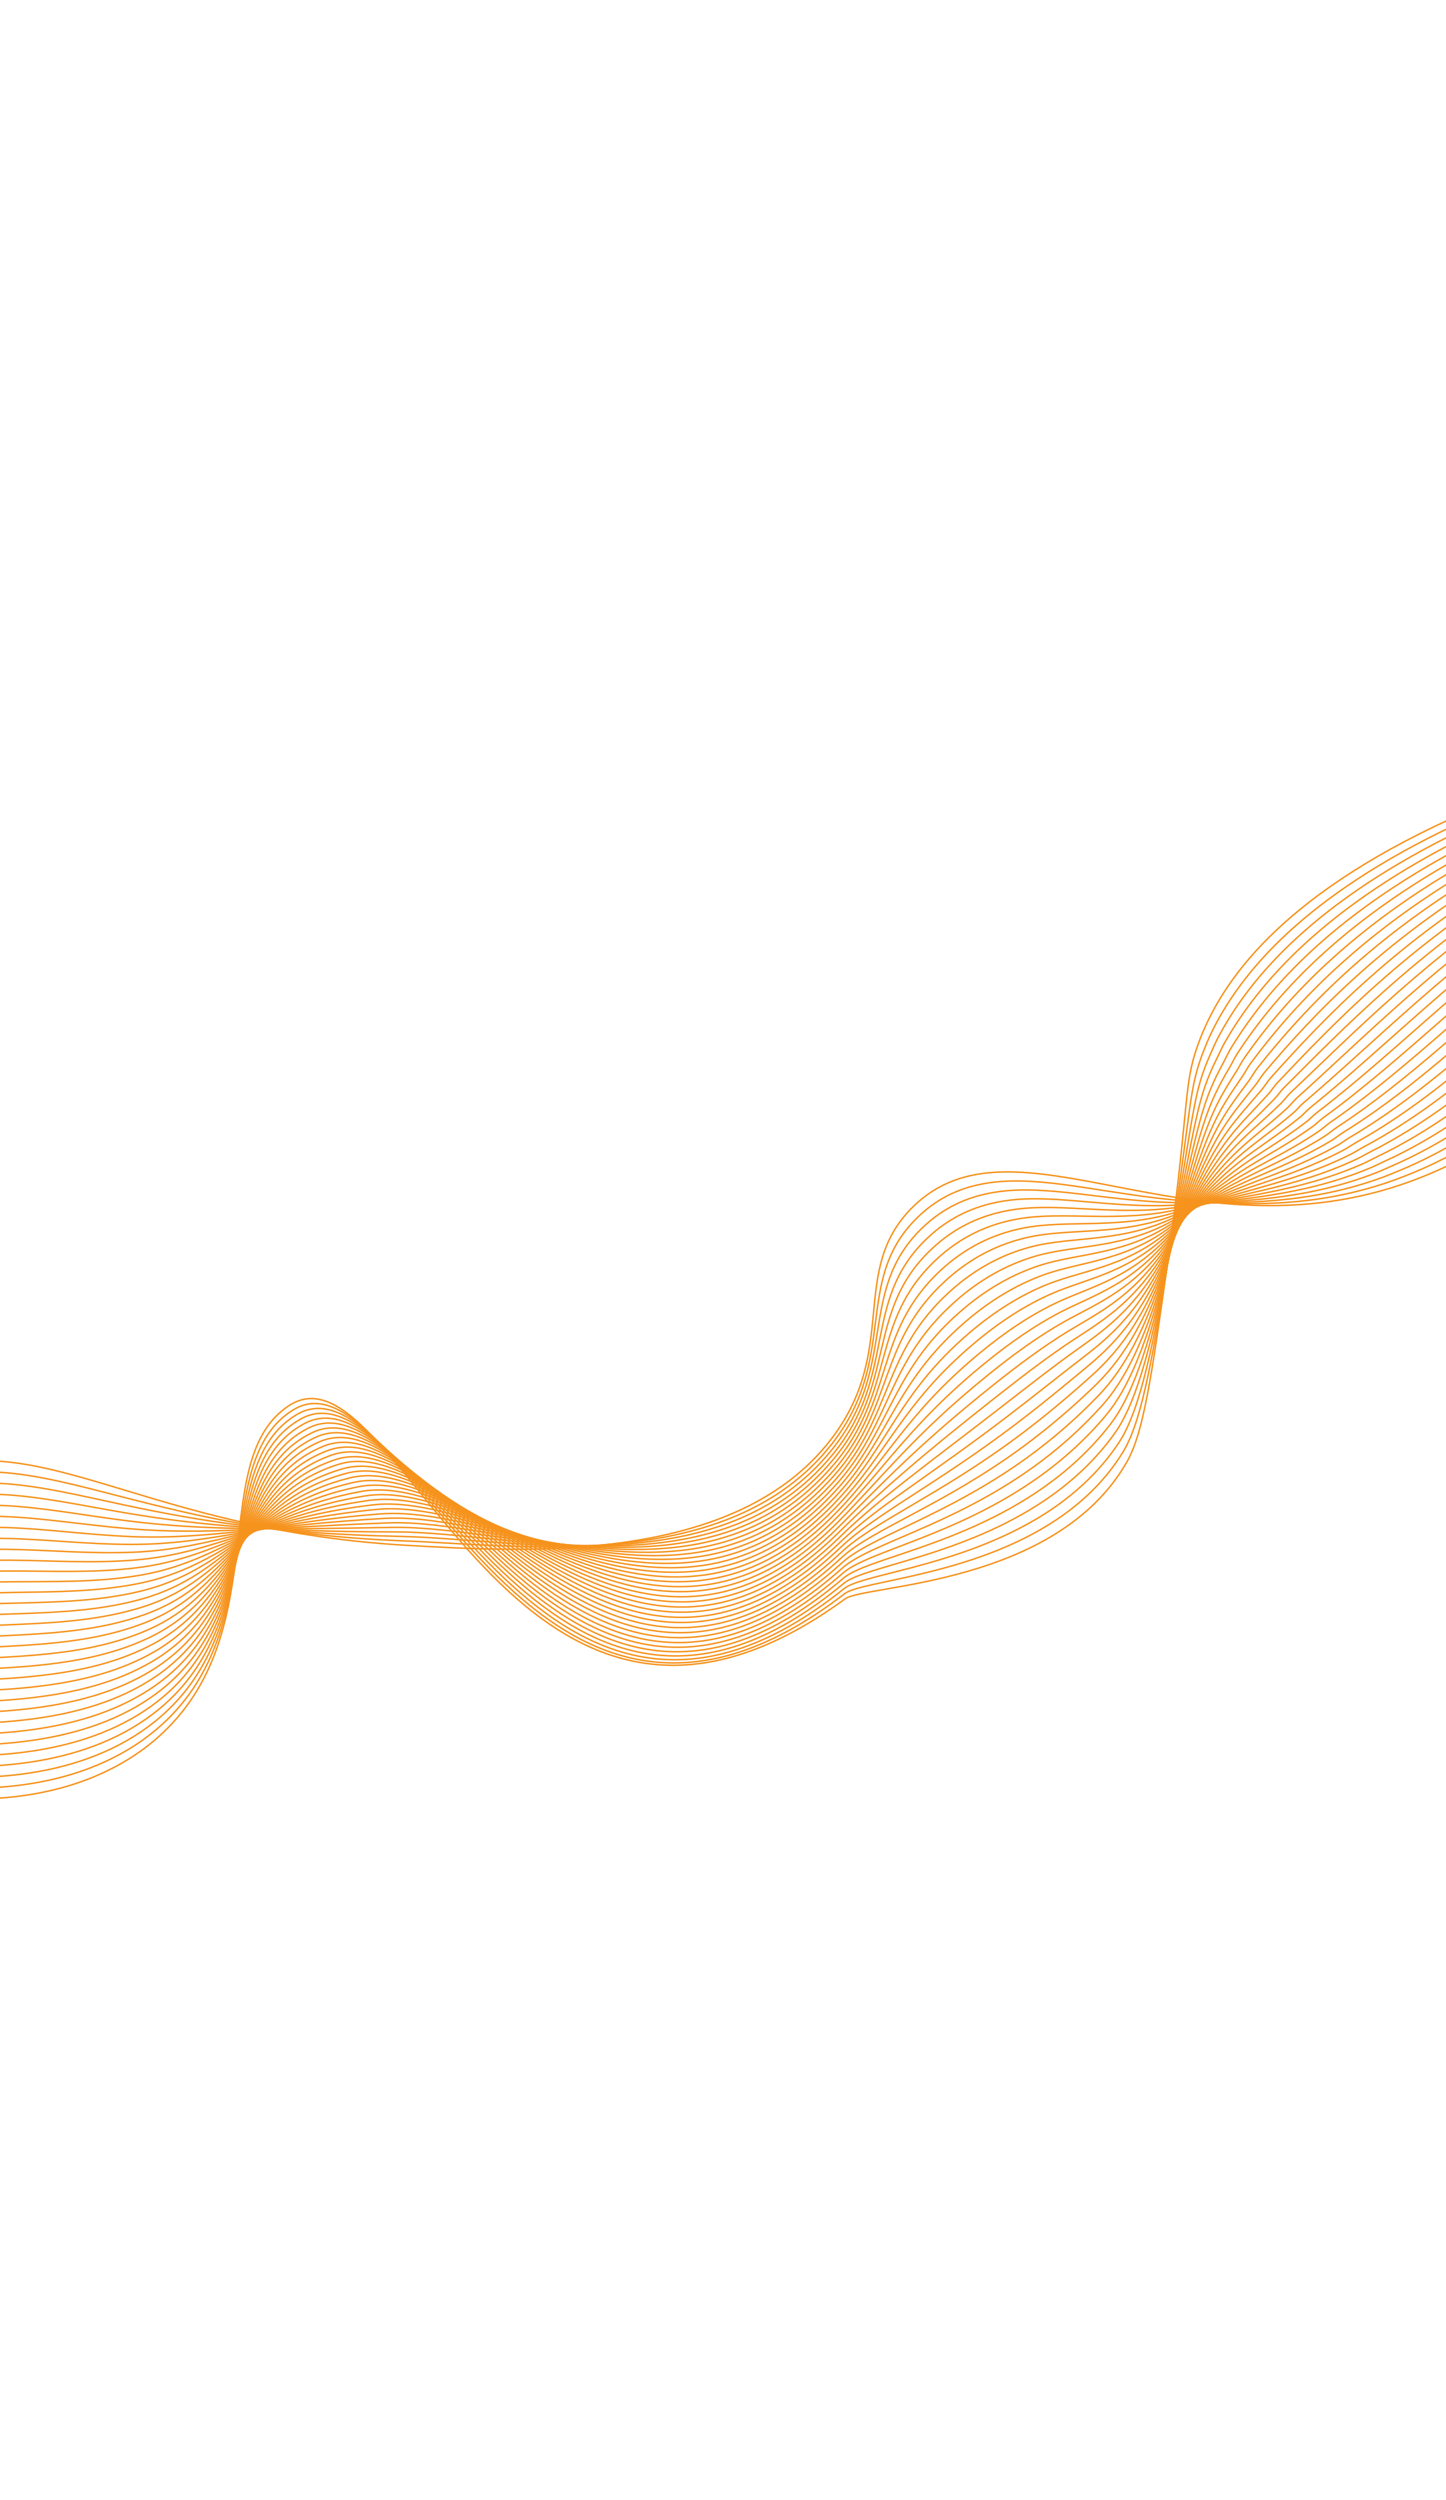 <svg width="1920" height="3318" viewBox="0 0 1920 3318" fill="none" xmlns="http://www.w3.org/2000/svg">
<path d="M-1071 2035.66C-987.889 2046.57 -515.097 2217.31 -398.358 2165.05C-267.591 2106.51 -257.369 2034.24 -160.013 1977.62C33.85 1864.85 156.554 2029 541.33 2050.9C700.419 2059.97 976.402 2075.7 1103.56 1910.03C1194.59 1791.43 1126.49 1687.65 1210.88 1602.92C1345.8 1467.45 1577.54 1675.01 1872.44 1567.99C2029.54 1510.97 2144.38 1386.53 2218.68 1286.33" stroke="#F6931D" stroke-width="2" stroke-miterlimit="10"/>
<path d="M-1062.69 2022.92C-1025.58 2028.57 -914.692 2064.52 -792.786 2100.79C-635.841 2148.26 -462.765 2193.27 -397.528 2166.97C-333.807 2141.28 -298.75 2110.29 -267.421 2079.9C-235.585 2049.04 -208.321 2017.73 -159.235 1990.46C-48.539 1929 39.816 1955.1 164.894 1987.23C261.197 2011.97 372.153 2038.57 536.215 2044.91C694.817 2051.04 968.555 2089.12 1104.11 1916.86C1194.02 1802.56 1131.91 1701.07 1217.21 1616.71C1249.76 1584.43 1287.62 1570.92 1330.15 1567.93C1397.61 1563.18 1477.01 1585.84 1568.18 1593.2C1651.72 1599.97 1743.7 1602.87 1843.91 1568.71C1850.45 1566.48 1857.02 1563.97 1863.64 1561.43C2016.6 1502.68 2130.62 1379.95 2209.18 1279.92" stroke="#F6931D" stroke-width="2" stroke-miterlimit="10"/>
<path d="M-1054.38 2010.18C-1016.58 2016.7 -905.9 2052.6 -785.664 2091.69C-629.583 2142.44 -461.697 2192.16 -396.696 2168.9C-334.082 2146.47 -299.084 2116.87 -267.218 2088.24C-235.033 2059.33 -207.419 2029.27 -158.44 2003.34C-47.411 1944.57 42.227 1971.19 166.632 1997.63C264.217 2018.36 368.857 2035.68 531.121 2038.95C689.249 2042.14 960.656 2102.63 1104.73 1923.72C1193.36 1813.65 1137.38 1714.57 1223.6 1630.55C1256.22 1598.58 1293.87 1584.3 1335.71 1580.35C1401.67 1574.13 1478.58 1595.35 1567.56 1596.09C1649.23 1596.77 1738.05 1598.05 1835.48 1562.57C1841.89 1560.24 1848.31 1557.51 1854.82 1554.87C2003.65 1494.44 2116.87 1373.34 2199.69 1273.51" stroke="#F6931D" stroke-width="2" stroke-miterlimit="10"/>
<path d="M-1046.08 1997.44C-1007.59 2004.83 -897.213 2040.96 -778.543 2082.59C-623.457 2136.98 -460.746 2191.06 -395.856 2170.82C-334.374 2151.63 -299.439 2123.44 -267.043 2096.58C-234.646 2069.72 -206.537 2040.82 -157.615 2016.23C-46.199 1960.18 44.807 1987.2 168.395 2008.06C267.387 2024.76 365.605 2032.79 526.058 2033.02C683.751 2033.21 952.707 2116.22 1105.37 1930.59C1192.52 1824.61 1143 1728.27 1230 1644.41C1262.75 1612.79 1300.09 1597.71 1341.23 1592.73C1405.67 1585.01 1480.3 1604.82 1566.91 1598.96C1646.95 1593.55 1732.4 1593.21 1827.07 1556.43C1833.35 1553.99 1839.63 1551.06 1846.02 1548.29C1990.67 1486.25 2103.1 1366.8 2190.2 1267.09" stroke="#F6931D" stroke-width="2" stroke-miterlimit="10"/>
<path d="M-1037.77 1984.69C-998.6 1992.96 -888.519 2029.35 -771.424 2073.49C-617.335 2131.56 -459.922 2189.99 -395.025 2172.74C-334.794 2156.74 -299.828 2130.04 -266.839 2104.88C-234.04 2079.88 -205.621 2052.33 -156.843 2029.06C-45.023 1975.72 47.486 2002.99 170.122 2018.41C270.638 2031.04 362.327 2029.81 520.946 2027.01C678.181 2024.23 944.634 2129.77 1105.96 1937.38C1191.47 1835.39 1148.47 1741.76 1236.37 1658.21C1269.22 1626.97 1306.32 1611.07 1346.83 1605.15C1409.76 1595.93 1482.29 1614.25 1566.38 1601.83C1644.89 1590.29 1726.79 1588.34 1818.65 1550.3C1824.82 1547.77 1830.91 1544.6 1837.21 1541.74C1977.67 1478.13 2089.33 1360.22 2180.7 1260.69" stroke="#F6931D" stroke-width="2" stroke-miterlimit="10"/>
<path d="M-1029.46 1971.96C-989.603 1981.09 -879.849 2017.76 -764.302 2064.38C-611.199 2126.17 -459.156 2188.85 -394.188 2174.66C-335.24 2161.78 -300.234 2136.61 -266.652 2113.2C-233.59 2090.16 -204.72 2063.87 -156.041 2041.91C-43.808 1991.3 50.285 2018.7 171.863 2028.79C274.018 2037.29 359.072 2026.84 515.848 2021.02C672.625 2015.2 936.518 2143.37 1106.57 1944.2C1190.32 1846.1 1153.95 1755.28 1242.72 1672C1275.66 1641.1 1312.5 1624.44 1352.35 1617.54C1413.7 1606.93 1484.4 1623.52 1565.72 1604.75C1643.06 1586.91 1721.18 1583.44 1810.21 1544.16C1816.24 1541.5 1822.18 1538.13 1828.39 1535.16C1964.66 1470.07 2075.57 1353.64 2171.24 1254.29" stroke="#F6931D" stroke-width="2" stroke-miterlimit="10"/>
<path d="M-1021.15 1959.21C-980.598 1969.22 -871.169 2006.19 -757.172 2055.28C-605.071 2120.8 -458.517 2187.7 -393.362 2176.59C-335.791 2166.77 -300.676 2143.21 -266.452 2121.52C-233.183 2100.45 -203.8 2075.42 -155.247 2054.78C-42.59 2006.89 53.233 2034.22 173.619 2039.2C277.527 2043.49 355.886 2023.8 510.779 2015.06C667.207 2006.23 928.368 2157.01 1107.2 1951.04C1189.03 1856.71 1159.43 1768.79 1249.09 1685.82C1282.12 1655.25 1318.68 1637.84 1357.89 1629.94C1417.68 1617.9 1486.7 1632.57 1565.1 1607.64C1641.43 1583.37 1715.56 1578.53 1801.8 1538.03C1807.71 1535.26 1813.49 1531.68 1819.59 1528.61C1951.63 1462.09 2061.81 1347.06 2161.71 1247.86" stroke="#F6931D" stroke-width="2" stroke-miterlimit="10"/>
<path d="M-1012.85 1946.47C-971.61 1957.32 -862.493 1994.64 -750.056 2046.19C-598.948 2115.45 -457.979 2186.51 -392.526 2178.52C-336.429 2171.63 -301.146 2149.79 -266.265 2129.84C-232.768 2110.68 -202.893 2086.97 -154.454 2067.64C-41.36 2022.5 56.275 2049.57 175.321 2049.6C281.076 2049.59 352.629 2020.77 505.643 2009.09C661.689 1997.18 920.072 2170.62 1107.78 1957.86C1187.67 1867.26 1164.88 1782.34 1255.46 1699.64C1288.58 1669.39 1324.84 1651.24 1363.44 1642.35C1421.66 1628.92 1489.16 1641.38 1564.51 1610.54C1639.86 1579.7 1709.99 1573.49 1793.39 1531.91C1799.18 1529.02 1804.8 1525.24 1810.8 1522.05C1938.59 1454.19 2048.04 1340.48 2152.22 1241.45" stroke="#F6931D" stroke-width="2" stroke-miterlimit="10"/>
<path d="M-1004.54 1933.73C-962.623 1945.47 -853.839 1983.11 -742.934 2037.08C-592.838 2110.13 -457.525 2185.26 -391.697 2180.44C-337.065 2176.42 -301.644 2156.37 -266.079 2138.16C-232.393 2120.92 -201.978 2098.54 -153.664 2080.5C-40.111 2038.12 59.411 2064.76 177.076 2059.96C284.777 2055.57 349.454 2017.65 500.565 2003.09C656.257 1988.07 911.774 2184.26 1108.38 1964.68C1186.23 1877.74 1170.37 1795.82 1261.82 1713.45C1295.03 1683.54 1331 1664.67 1368.93 1654.72C1425.57 1639.97 1491.66 1649.92 1563.88 1613.42C1638.66 1575.66 1704.43 1568.47 1784.93 1525.74C1790.59 1522.74 1796.05 1518.76 1801.95 1515.46C1925.52 1446.36 2034.29 1333.9 2142.73 1235.04" stroke="#F6931D" stroke-width="2" stroke-miterlimit="10"/>
<path d="M-996.233 1920.99C-953.631 1933.6 -845.161 1971.62 -735.816 2027.98C-586.75 2104.86 -457.137 2183.93 -390.849 2182.35C-337.757 2181.08 -302.133 2162.93 -265.881 2146.47C-232.027 2131.13 -201.041 2110.08 -152.861 2093.35C-38.854 2053.75 62.635 2079.74 178.823 2070.33C288.548 2061.44 346.278 2014.51 495.48 1997.1C650.799 1978.97 903.421 2197.87 1109 1971.5C1184.71 1888.13 1175.85 1809.32 1268.23 1727.27C1301.53 1697.67 1337.16 1678.14 1374.54 1667.14C1429.57 1651 1494.29 1658.09 1563.3 1616.32C1637.44 1571.43 1698.91 1563.39 1776.57 1519.63C1782.12 1516.51 1787.41 1512.34 1793.21 1508.92C1912.47 1438.61 2020.52 1327.32 2133.23 1228.63" stroke="#F6931D" stroke-width="2" stroke-miterlimit="10"/>
<path d="M-987.927 1908.25C-944.639 1921.72 -836.505 1960.13 -728.68 2018.89C-580.605 2099.58 -456.794 2182.52 -390.009 2184.29C-338.483 2185.66 -302.692 2169.48 -265.69 2154.82C-231.705 2141.35 -200.104 2121.67 -152.059 2106.23C-37.591 2069.42 65.918 2094.59 180.555 2080.73C292.361 2067.23 343.091 2011.38 490.375 1991.14C645.349 1969.85 894.976 2211.49 1109.6 1978.34C1183.1 1898.49 1181.3 1822.83 1274.57 1741.09C1307.92 1711.86 1343.28 1691.55 1380.04 1679.54C1433.46 1662.08 1496.81 1666.04 1562.64 1619.22C1636.15 1566.93 1693.29 1558.23 1768.12 1513.5C1773.55 1510.24 1778.66 1505.89 1784.37 1502.35C1899.42 1430.95 2006.74 1320.78 2123.74 1222.21" stroke="#F6931D" stroke-width="2" stroke-miterlimit="10"/>
<path d="M-979.617 1895.51C-935.642 1909.85 -827.853 1948.67 -721.571 2009.78C-574.533 2094.33 -456.535 2180.97 -389.192 2186.21C-339.247 2190.08 -303.25 2175.96 -265.507 2163.15C-231.389 2151.53 -199.191 2133.27 -151.272 2119.1C-36.323 2085.1 69.234 2109.25 182.299 2091.14C296.244 2072.88 339.937 2008.19 485.292 1985.18C639.935 1960.7 886.486 2225.08 1110.21 1985.19C1181.46 1908.79 1186.77 1836.35 1280.94 1754.92C1314.39 1725.99 1349.41 1705.03 1385.59 1691.95C1437.39 1673.22 1499.28 1673.77 1562.07 1622.07C1634.84 1562.18 1687.8 1553.04 1759.73 1507.34C1765.04 1503.96 1769.98 1499.43 1775.59 1495.77C1886.36 1423.37 1993 1314.16 2114.24 1215.81" stroke="#F6931D" stroke-width="2" stroke-miterlimit="10"/>
<path d="M-971.312 1882.77C-926.655 1897.99 -819.211 1937.22 -714.447 2000.68C-568.451 2089.12 -456.238 2179.33 -388.355 2188.13C-339.999 2194.4 -303.838 2182.47 -265.322 2171.46C-231.118 2161.69 -198.263 2144.85 -150.488 2131.94C-35.077 2100.74 72.59 2123.71 184.032 2101.5C300.145 2078.35 336.774 2004.93 480.167 1979.21C634.473 1951.52 877.897 2238.62 1110.79 1992.01C1179.71 1919.03 1192.19 1849.85 1287.28 1768.74C1320.82 1740.14 1355.5 1718.53 1391.1 1704.36C1441.25 1684.37 1501.63 1681.27 1561.41 1625C1633.35 1557.26 1682.22 1547.82 1751.28 1501.23C1756.47 1497.72 1761.25 1493.03 1766.77 1489.23C1873.31 1415.88 1979.24 1307.58 2104.77 1209.36" stroke="#F6931D" stroke-width="2" stroke-miterlimit="10"/>
<path d="M-963.008 1870.03C-917.661 1886.1 -810.585 1925.79 -707.326 1991.58C-562.388 2083.94 -455.974 2177.55 -387.526 2190.05C-340.745 2198.59 -304.404 2188.93 -265.13 2179.77C-230.809 2171.78 -197.326 2156.45 -149.696 2144.8C-33.773 2116.47 75.952 2138.05 185.767 2111.89C304.072 2083.71 333.615 2001.66 475.091 1973.21C629.099 1942.24 869.281 2252.1 1111.42 1998.82C1177.97 1929.2 1197.66 1863.32 1293.67 1782.54C1327.28 1754.26 1361.63 1732.02 1396.66 1716.74C1445.2 1695.53 1503.85 1688.69 1560.81 1627.87C1631.72 1552.16 1676.66 1542.51 1742.84 1495.1C1747.93 1491.47 1752.52 1486.61 1757.94 1482.67C1860.27 1408.48 1965.47 1301 2095.25 1202.98" stroke="#F6931D" stroke-width="2" stroke-miterlimit="10"/>
<path d="M-954.697 1857.28C-908.699 1874.22 -801.961 1914.38 -700.208 1982.48C-556.33 2078.76 -455.671 2175.63 -386.689 2191.98C-341.467 2202.69 -305.009 2195.35 -264.942 2188.09C-230.515 2181.87 -196.393 2168.06 -148.903 2157.67C-32.485 2132.2 79.326 2152.24 187.504 2122.29C308 2088.93 330.47 1998.35 469.996 1967.24C623.695 1932.96 860.574 2265.54 1112.02 2005.65C1176.17 1939.35 1203.11 1876.8 1300.03 1796.36C1333.73 1768.4 1367.74 1745.56 1402.2 1729.14C1449.09 1706.78 1505.93 1696.03 1560.2 1630.76C1629.89 1546.95 1671.09 1537.15 1734.43 1488.95C1739.39 1485.18 1743.8 1480.15 1749.15 1476.1C1847.29 1401.19 1951.71 1294.42 2085.74 1196.56" stroke="#F6931D" stroke-width="2" stroke-miterlimit="10"/>
<path d="M-946.417 1844.58C-899.701 1862.41 -793.378 1903.02 -693.101 1973.4C-550.301 2073.64 -455.345 2173.58 -385.874 2193.92C-342.177 2206.7 -305.605 2201.76 -264.77 2196.44C-230.242 2191.95 -195.469 2179.69 -148.121 2170.55C-31.217 2147.93 82.68 2166.27 189.24 2132.68C311.913 2093.99 327.324 1994.99 464.891 1961.25C618.283 1923.64 851.744 2278.89 1112.62 2012.47C1174.32 1949.46 1208.58 1890.3 1306.4 1810.18C1340.17 1782.53 1373.84 1759.12 1407.73 1741.54C1452.98 1718.05 1507.85 1703.35 1559.56 1633.65C1627.82 1541.66 1665.49 1531.72 1725.98 1482.82C1730.84 1478.9 1735.06 1473.77 1740.31 1469.53C1834.25 1393.94 1937.92 1287.84 2076.24 1190.15" stroke="#F6931D" stroke-width="2" stroke-miterlimit="10"/>
<path d="M-938.101 1831.83C-890.704 1850.52 -784.772 1891.65 -685.982 1964.3C-544.279 2068.53 -454.945 2171.38 -385.017 2195.81C-342.814 2210.59 -306.164 2208.08 -264.562 2204.73C-229.924 2201.95 -194.508 2191.29 -147.313 2183.38C-29.905 2163.71 86.028 2180.19 190.967 2143.08C315.793 2098.92 324.135 1991.61 459.788 1955.3C612.871 1914.3 842.89 2292.22 1113.22 2019.33C1172.42 1959.57 1213.98 1903.78 1312.76 1824.02C1346.6 1796.69 1379.97 1772.69 1413.27 1753.95C1456.9 1729.36 1509.69 1710.68 1558.94 1636.53C1625.59 1536.35 1659.84 1526.21 1717.57 1476.68C1722.29 1472.61 1726.39 1467.31 1731.5 1462.96C1821.35 1386.82 1924.19 1281.27 2066.77 1183.75" stroke="#F6931D" stroke-width="2" stroke-miterlimit="10"/>
<path d="M-929.785 1819.08C-881.717 1838.66 -776.179 1880.27 -678.854 1955.19C-538.265 2063.41 -454.455 2169 -384.194 2197.76C-343.456 2214.43 -306.75 2214.42 -264.389 2213.08C-229.633 2211.97 -193.58 2202.95 -146.534 2196.27C-28.625 2179.52 89.311 2194.03 192.709 2153.46C319.644 2103.66 321.023 1988.19 454.698 1949.32C607.482 1904.88 833.932 2305.38 1113.86 2026.15C1170.56 1969.59 1219.45 1917.24 1319.16 1837.83C1353.1 1810.78 1386.11 1786.33 1418.85 1766.34C1460.84 1740.72 1511.37 1718.03 1558.39 1639.45C1623.18 1531.07 1654.27 1520.74 1709.17 1470.55C1713.77 1466.34 1717.7 1460.91 1722.72 1456.41C1808.42 1379.74 1910.42 1274.69 2057.28 1177.33" stroke="#F6931D" stroke-width="2" stroke-miterlimit="10"/>
<path d="M-921.471 1806.32C-872.696 1826.75 -767.604 1868.9 -671.716 1946.07C-532.267 2058.32 -453.856 2166.48 -383.355 2199.67C-343.994 2218.19 -307.292 2220.69 -264.186 2221.39C-229.309 2221.94 -192.639 2214.58 -145.721 2209.11C-27.319 2195.32 92.577 2207.73 194.461 2163.84C323.432 2108.28 317.886 1984.72 449.61 1943.32C602.067 1895.44 824.853 2318.41 1114.44 2032.96C1168.61 1979.55 1224.85 1930.69 1325.5 1851.63C1359.49 1824.92 1392.19 1799.96 1424.36 1778.72C1464.73 1752.07 1512.91 1725.42 1557.74 1642.32C1620.6 1525.81 1648.61 1515.15 1700.74 1464.44C1705.22 1460.07 1709.01 1454.53 1713.9 1449.87C1795.53 1372.78 1896.67 1268.15 2047.76 1170.95" stroke="#F6931D" stroke-width="2" stroke-miterlimit="10"/>
<path d="M-913.156 1793.57C-863.674 1814.89 -759.022 1857.57 -664.594 1936.97C-526.289 2053.25 -453.156 2163.84 -382.513 2201.58C-344.492 2221.89 -307.831 2226.95 -263.983 2229.69C-228.971 2231.88 -191.692 2226.21 -144.925 2221.96C-26.033 2211.14 95.78 2221.35 196.206 2174.21C327.142 2112.74 314.732 1981.2 444.525 1937.34C596.651 1885.94 815.639 2331.35 1115.05 2039.78C1166.64 1989.55 1230.29 1944.14 1331.88 1865.44C1365.95 1839.05 1398.33 1813.62 1429.91 1791.12C1468.69 1763.49 1514.4 1732.89 1557.14 1645.2C1617.87 1520.61 1642.9 1509.5 1692.33 1458.28C1696.69 1453.75 1700.29 1448.08 1705.11 1443.27C1782.76 1365.84 1882.9 1261.52 2038.29 1164.5" stroke="#F6931D" stroke-width="2" stroke-miterlimit="10"/>
<path d="M-904.841 1780.82C-854.699 1802.98 -750.445 1846.2 -657.462 1927.85C-520.332 2048.2 -452.306 2161.04 -381.674 2203.49C-344.931 2225.55 -308.326 2233.14 -263.823 2237.98C-228.659 2241.8 -190.78 2237.84 -144.146 2234.76C-24.764 2226.95 98.907 2234.87 197.929 2184.55C330.758 2117.11 311.572 1977.69 439.424 1931.38C591.231 1876.41 806.285 2344.1 1115.66 2046.62C1164.68 1999.47 1235.71 1957.6 1338.24 1879.26C1372.37 1853.18 1404.49 1827.31 1435.44 1803.53C1472.64 1774.94 1515.79 1740.45 1556.52 1648.1C1615.01 1515.48 1637.17 1503.86 1683.92 1452.13C1688.17 1447.41 1691.64 1441.68 1696.32 1436.69C1770 1358.96 1869.15 1254.93 2028.81 1158.08" stroke="#F6931D" stroke-width="2" stroke-miterlimit="10"/>
<path d="M-896.526 1768.07C-845.696 1791.1 -741.919 1834.9 -650.335 1918.74C-514.401 2043.17 -451.358 2158.18 -380.832 2205.4C-345.308 2229.19 -308.82 2239.38 -263.599 2246.32C-228.262 2251.75 -189.815 2249.52 -143.331 2247.66C-23.467 2242.86 101.992 2248.43 199.688 2194.97C334.308 2121.31 308.401 1974.08 434.329 1925.36C585.764 1866.82 796.771 2356.63 1116.26 2053.45C1162.65 2009.43 1241.14 1971.04 1344.61 1893.08C1378.84 1867.29 1410.67 1841 1440.98 1815.93C1476.63 1786.4 1517.16 1748 1555.91 1650.99C1612.06 1510.41 1631.41 1498.16 1675.49 1446.01C1679.54 1441.17 1682.9 1435.29 1687.5 1430.15C1757.29 1352.18 1855.38 1248.37 2019.29 1151.69" stroke="#F6931D" stroke-width="2" stroke-miterlimit="10"/>
<path d="M-888.24 1755.36C-836.725 1779.26 -733.418 1823.63 -643.237 1909.67C-508.505 2038.19 -450.24 2155.24 -380.021 2207.35C-345.655 2232.84 -309.347 2245.59 -263.431 2254.67C-227.912 2261.69 -188.925 2261.21 -142.553 2260.55C-22.234 2258.81 104.976 2261.93 201.398 2205.39C337.716 2125.46 305.175 1970.5 429.237 1919.42C580.317 1857.22 787.065 2368.91 1116.86 2060.28C1160.63 2019.32 1246.56 1984.48 1350.98 1906.9C1385.25 1881.43 1416.86 1854.78 1446.52 1828.33C1480.64 1797.89 1518.44 1755.71 1555.29 1653.88C1609.03 1505.42 1625.58 1492.41 1667.07 1439.88C1671.02 1434.87 1674.23 1428.9 1678.68 1423.59C1744.67 1345.42 1841.61 1241.79 2009.79 1145.3" stroke="#F6931D" stroke-width="2" stroke-miterlimit="10"/>
<path d="M-879.936 1742.62C-827.734 1767.39 -724.908 1812.34 -636.115 1900.52C-502.595 2033.19 -449.048 2152.15 -379.185 2209.24C-345.93 2236.42 -309.814 2251.72 -263.244 2262.95C-227.525 2271.56 -187.981 2272.87 -141.76 2273.37C-20.965 2274.69 107.896 2275.34 203.139 2215.73C341.033 2129.44 301.966 1966.83 424.142 1913.41C574.806 1847.52 777.133 2380.86 1117.47 2067.1C1158.59 2029.2 1251.97 1997.92 1357.35 1920.72C1390.42 1896.37 1422.08 1869.63 1452.06 1840.73C1484.69 1809.4 1519.67 1763.42 1554.68 1656.77C1605.94 1500.49 1619.68 1486.7 1658.64 1433.75C1662.45 1428.57 1665.53 1422.51 1669.87 1417.04C1732.13 1338.7 1827.85 1235.21 2000.31 1138.86" stroke="#F6931D" stroke-width="2" stroke-miterlimit="10"/>
<path d="M-871.625 1729.87C-818.736 1755.52 -716.409 1801.06 -628.991 1891.47C-496.748 2028.23 -447.673 2149.07 -378.349 2211.2C-346.141 2240.07 -310.259 2257.93 -263.05 2271.32C-227.129 2281.49 -187.056 2284.6 -140.967 2286.28C-19.716 2290.67 110.748 2288.81 204.875 2226.16C344.228 2133.43 298.735 1963.21 419.045 1907.47C569.339 1837.86 766.924 2392.42 1118.08 2073.93C1156.54 2039.04 1257.39 2011.35 1363.72 1934.53C1397.04 1910.46 1428.48 1883.18 1457.57 1853.11C1488.74 1820.91 1520.91 1771.23 1554.04 1659.64C1602.82 1495.64 1613.74 1480.96 1650.22 1427.61C1653.88 1422.26 1656.83 1416.09 1661.08 1410.46C1719.66 1331.99 1814.08 1228.63 1990.82 1132.46" stroke="#F6931D" stroke-width="2" stroke-miterlimit="10"/>
<path d="M-863.319 1717.14C-809.743 1743.64 -707.924 1789.78 -621.867 1882.37C-490.906 2023.27 -446.161 2145.91 -377.517 2213.13C-346.292 2243.69 -310.688 2264.08 -262.856 2279.63C-226.702 2291.39 -186.134 2296.3 -140.175 2299.13C-18.485 2306.64 113.52 2302.23 206.63 2236.6C347.333 2137.33 295.502 1959.56 413.962 1901.54C563.791 1828.18 756.404 2403.54 1118.7 2080.81C1154.48 2048.87 1262.81 2024.77 1370.11 1948.36C1403.71 1924.57 1434.97 1896.75 1463.16 1865.54C1492.89 1832.45 1522.15 1779.1 1553.48 1662.57C1599.65 1490.84 1607.74 1475.21 1641.84 1421.51C1645.35 1415.98 1648.24 1409.75 1652.31 1403.93C1707.29 1325.3 1800.33 1222.05 1981.32 1126.04" stroke="#F6931D" stroke-width="2" stroke-miterlimit="10"/>
<path d="M-855.009 1704.39C-800.757 1731.78 -699.453 1778.51 -614.727 1873.28C-485.063 2018.34 -444.533 2142.71 -376.662 2215.06C-346.382 2247.35 -311.075 2270.24 -262.65 2287.97C-226.252 2301.3 -185.187 2308.02 -139.363 2312.01C-17.242 2322.63 116.233 2315.67 208.373 2246.95C350.304 2141.11 292.25 1955.83 408.877 1895.52C558.248 1818.32 745.458 2413.92 1119.33 2087.61C1152.45 2058.7 1268.24 2038.23 1376.5 1962.18C1411.04 1937.92 1442.02 1909.91 1468.7 1877.97C1497.03 1843.97 1523.32 1786.98 1552.84 1665.43C1596.44 1486.08 1601.68 1469.47 1633.38 1415.34C1636.71 1409.64 1639.54 1403.32 1643.47 1397.33C1695 1318.59 1786.57 1215.47 1971.83 1119.64" stroke="#F6931D" stroke-width="2" stroke-miterlimit="10"/>
<path d="M-846.704 1691.65C-791.779 1719.89 -690.993 1767.24 -607.629 1864.17C-479.281 2013.38 -442.785 2139.49 -375.883 2216.95C-346.468 2250.99 -311.523 2276.34 -262.495 2296.22C-225.835 2311.13 -184.327 2319.66 -138.597 2324.8C-16.062 2338.58 118.807 2329.06 210.077 2257.28C353.124 2144.81 288.902 1952.02 403.713 1889.47C552.638 1808.48 733.969 2423.52 1119.9 2094.41C1150.34 2068.46 1273.62 2051.6 1382.82 1975.98C1417.45 1952.03 1448.35 1923.7 1474.22 1890.31C1501.2 1855.52 1524.48 1794.92 1552.23 1668.32C1593.2 1481.39 1595.54 1463.75 1624.96 1409.21C1628.12 1403.34 1630.88 1396.95 1634.65 1390.77C1682.79 1311.88 1772.81 1208.88 1962.33 1113.22" stroke="#F6931D" stroke-width="2" stroke-miterlimit="10"/>
<path d="M-838.398 1678.91C-782.768 1708.03 -682.528 1755.95 -600.505 1855.06C-473.485 2008.44 -440.92 2136.27 -375.045 2218.87C-346.515 2254.65 -311.911 2282.49 -262.326 2304.58C-225.404 2321.05 -183.445 2331.42 -137.823 2337.7C-14.872 2354.65 121.355 2342.51 211.795 2267.7C355.835 2148.55 285.553 1948.3 398.63 1883.55C546.965 1798.6 721.811 2431.96 1120.47 2101.22C1148.23 2078.19 1279.01 2064.99 1389.16 1989.78C1423.83 1966.11 1454.73 1937.47 1479.73 1902.7C1505.41 1866.98 1525.61 1802.88 1551.59 1671.2C1589.97 1476.73 1589.35 1458.1 1616.51 1403.11C1619.53 1397.09 1622.22 1390.6 1625.82 1384.25C1670.66 1305.17 1759.01 1202.35 1952.81 1106.85" stroke="#F6931D" stroke-width="2" stroke-miterlimit="10"/>
<path d="M-830.088 1666.17C-773.777 1696.16 -674.109 1744.72 -593.383 1845.96C-467.736 2003.54 -438.967 2133.05 -374.208 2220.8C-346.487 2258.35 -312.257 2288.6 -262.132 2312.9C-224.926 2330.94 -182.539 2343.14 -137.03 2350.56C-13.699 2370.68 123.811 2355.99 213.543 2278.08C358.458 2152.25 282.205 1944.53 393.546 1877.57C541.296 1788.72 708.845 2438.89 1121.08 2108.06C1146.18 2087.92 1284.33 2078.21 1395.54 2003.6C1430.24 1980.17 1461.19 1951.26 1485.28 1915.1C1509.67 1878.47 1526.77 1810.89 1550.97 1674.08C1586.7 1472.1 1583.13 1452.37 1608.09 1396.92C1610.88 1390.7 1613.58 1384.16 1617.03 1377.64C1658.66 1298.34 1745.28 1195.74 1943.35 1100.4" stroke="#F6931D" stroke-width="2" stroke-miterlimit="10"/>
<path d="M-821.782 1653.43C-764.785 1684.28 -665.834 1733.64 -586.259 1836.86C-462.255 1998.87 -436.934 2129.87 -373.365 2222.73C-346.426 2262.09 -312.576 2294.74 -261.938 2321.23C-224.442 2340.83 -181.638 2354.87 -136.226 2363.42C-12.521 2386.75 126.252 2369.48 215.285 2288.48C360.974 2155.93 278.826 1940.76 388.457 1871.6C535.588 1778.79 694.745 2443.61 1121.68 2114.87C1144.11 2097.61 1289.76 2091.67 1401.89 2017.41C1436.68 1994.3 1467.66 1965.04 1490.8 1927.49C1513.95 1889.94 1527.94 1818.97 1550.39 1676.99C1583.5 1467.56 1576.87 1446.82 1599.7 1390.8C1602.3 1384.42 1604.98 1377.79 1608.23 1371.08C1646.73 1291.48 1731.51 1189.16 1933.84 1093.99" stroke="#F6931D" stroke-width="2" stroke-miterlimit="10"/>
<path d="M-813.473 1640.68C-755.789 1672.42 -657.279 1722.21 -579.138 1827.76C-404.618 2063.5 -434.676 2232.65 -261.726 2329.57C-120.473 2408.71 96.311 2413.77 217.04 2298.88C363.395 2159.62 275.427 1936.97 383.379 1865.64C529.852 1768.84 679.123 2445.1 1122.32 2121.73C1148.23 2102.83 1402.36 2105.04 1496.38 1939.91C1518.3 1901.42 1529.09 1827.03 1549.78 1679.89C1580.25 1463.02 1570.53 1441.26 1591.27 1384.67C1621.52 1302.17 1699.96 1190.76 1924.34 1087.6" stroke="#F6931D" stroke-width="2" stroke-miterlimit="10"/>
</svg>
